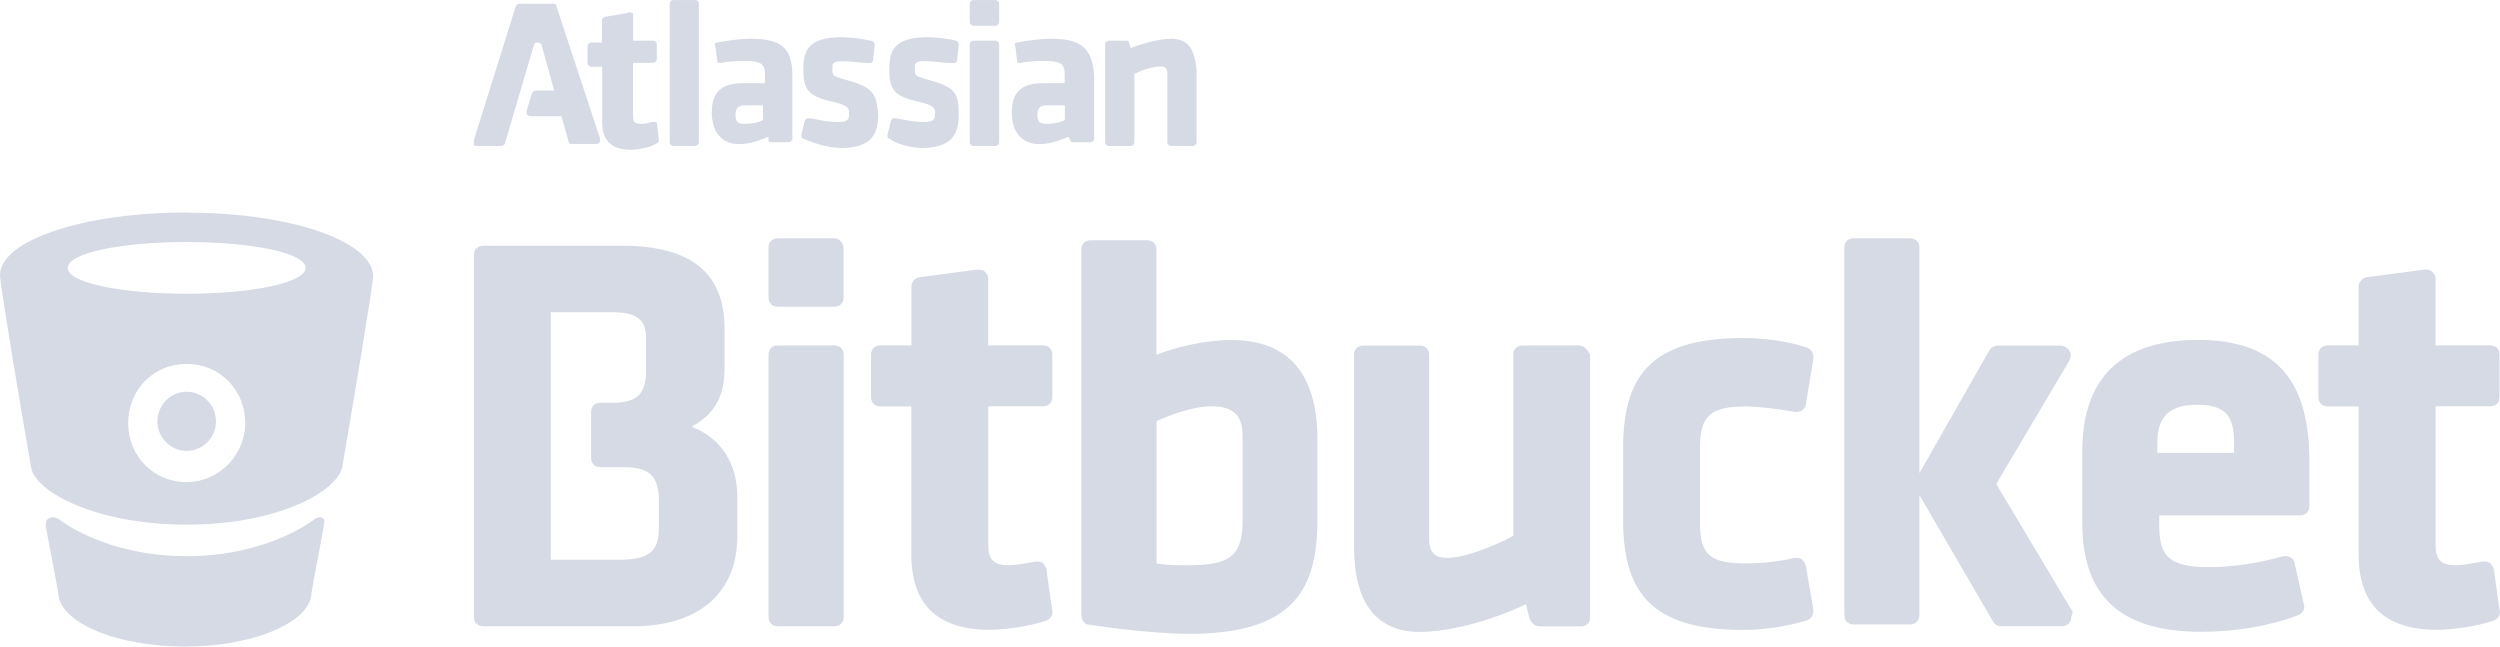 <svg width="116" height="30" viewBox="0 0 116 30" fill="none" xmlns="http://www.w3.org/2000/svg">
<path fill-rule="evenodd" clip-rule="evenodd" d="M14.857 24C14.688 24 14.603 24.086 14.603 24.086C14.603 24.086 12.48 25.806 8.659 25.806C4.839 25.805 2.719 24.085 2.719 24.085C2.719 24.085 2.549 24 2.465 24C2.294 24 2.124 24.086 2.124 24.343V24.428C2.464 26.229 2.719 27.514 2.719 27.685C2.972 28.972 5.52 30 8.576 30C11.633 30 14.18 28.972 14.435 27.685C14.435 27.514 14.688 26.229 15.024 24.428V24.343C15.105 24.171 15.024 24 14.851 24H14.857ZM32.091 19.801C33.194 19.201 33.62 18.344 33.62 17.057V15.257C33.62 12.686 32.091 11.402 28.865 11.402H22.413C22.159 11.402 21.989 11.574 21.989 11.832V28.629C21.989 28.887 22.158 29.059 22.413 29.059H29.374C32.431 29.059 34.213 27.515 34.213 24.859V23.057C34.213 21.516 33.449 20.316 32.091 19.8V19.801ZM38.713 16.029H36.085C35.831 16.029 35.659 16.201 35.659 16.459V28.629C35.659 28.885 35.831 29.059 36.085 29.059H38.722C38.976 29.059 39.148 28.885 39.148 28.629V16.458C39.148 16.202 38.976 16.028 38.722 16.028L38.713 16.029ZM101.965 15.773C98.404 15.773 96.618 17.573 96.618 20.915V24.257C96.618 27.686 98.404 29.315 102.137 29.315C103.669 29.315 105.282 29.059 106.641 28.543C106.81 28.457 106.98 28.287 106.895 28.029L106.471 26.144C106.471 26.057 106.386 25.886 106.301 25.886C106.216 25.8 106.047 25.8 105.961 25.8C104.774 26.143 103.585 26.315 102.482 26.315C100.529 26.315 100.189 25.715 100.189 24.343V23.913H106.726C106.98 23.913 107.152 23.743 107.152 23.486V21.087C107.067 17.487 105.454 15.771 101.973 15.771L101.965 15.773ZM55.36 26.23C54.68 26.23 54.173 26.23 53.665 26.143V19.538C54.43 19.19 55.449 18.852 56.212 18.852C57.231 18.852 57.656 19.282 57.656 20.224V24.075C57.656 25.533 57.316 26.219 55.364 26.219L55.36 26.23ZM115.721 26.486C115.721 26.4 115.639 26.23 115.555 26.143C115.47 26.052 115.301 26.052 115.215 26.052C114.706 26.134 114.282 26.225 113.942 26.225C113.262 26.225 113.009 25.969 113.009 25.283V18.852H115.555C115.809 18.852 115.977 18.678 115.977 18.422V16.455C115.977 16.198 115.809 16.025 115.554 16.025H113.008V12.942C113.008 12.768 112.921 12.681 112.836 12.596C112.75 12.51 112.582 12.51 112.496 12.51L109.865 12.857C109.611 12.857 109.439 13.114 109.439 13.285V16.027H107.998C107.745 16.027 107.573 16.199 107.573 16.457V18.427C107.573 18.683 107.745 18.857 107.998 18.857H109.439V25.711C109.439 28.026 110.629 29.224 113.091 29.224C113.771 29.224 114.958 29.055 115.723 28.794C115.893 28.712 116.064 28.538 115.977 28.282L115.723 26.483L115.721 26.486ZM48.571 26.486C48.571 26.4 48.486 26.23 48.401 26.143C48.317 26.052 48.148 26.052 48.062 26.052C47.636 26.134 47.129 26.225 46.789 26.225C46.109 26.225 45.856 25.969 45.856 25.283V18.852H48.402C48.656 18.852 48.828 18.678 48.828 18.422V16.455C48.828 16.198 48.656 16.025 48.402 16.025H45.853V12.942C45.853 12.768 45.768 12.681 45.683 12.596C45.597 12.51 45.429 12.51 45.343 12.51L42.713 12.857C42.459 12.857 42.29 13.114 42.29 13.285V16.027H40.842C40.588 16.027 40.416 16.199 40.416 16.457V18.427C40.416 18.683 40.586 18.857 40.842 18.857H42.285V25.711C42.285 28.026 43.472 29.224 45.934 29.224C46.613 29.224 47.8 29.055 48.562 28.794C48.734 28.712 48.901 28.538 48.815 28.282L48.562 26.483L48.571 26.486ZM83.803 26.315C83.803 26.229 83.718 26.057 83.634 25.972C83.549 25.886 83.38 25.886 83.295 25.886C82.531 26.057 81.767 26.142 81.002 26.142C79.305 26.142 78.88 25.715 78.88 24.257V20.744C78.88 19.286 79.389 18.858 81.002 18.858C81.428 18.858 82.362 18.944 83.295 19.114C83.379 19.114 83.549 19.114 83.634 19.029C83.717 18.944 83.802 18.858 83.802 18.686L84.144 16.629C84.144 16.373 84.058 16.201 83.803 16.115C82.786 15.772 81.597 15.685 80.918 15.685C76.927 15.685 75.313 17.143 75.313 20.744V24.171C75.313 27.771 76.926 29.229 80.915 29.229C81.849 29.229 82.952 29.058 83.801 28.799C84.055 28.715 84.141 28.543 84.141 28.287L83.8 26.315H83.803ZM25.563 25.972H28.705C30.065 25.972 30.572 25.629 30.572 24.515V23.225C30.572 22.108 30.15 21.678 28.959 21.678H27.854C27.6 21.678 27.428 21.505 27.428 21.248V19.118C27.428 18.86 27.6 18.688 27.854 18.688H28.448C29.552 18.688 29.976 18.26 29.976 17.231V15.687C29.976 15.087 29.811 14.487 28.453 14.487H25.555V25.972H25.563ZM73.273 16.029H70.645C70.392 16.029 70.219 16.201 70.219 16.459V24.858C69.286 25.372 67.927 25.886 67.166 25.886C66.57 25.886 66.314 25.63 66.314 25.029V16.465C66.314 16.209 66.142 16.035 65.888 16.035H63.252C62.998 16.035 62.828 16.209 62.828 16.465V25.378C62.828 27.949 63.844 29.321 65.882 29.321C67.241 29.321 69.193 28.806 70.806 28.035L70.975 28.721C71.063 28.893 71.234 29.065 71.401 29.065H73.356C73.61 29.065 73.78 28.891 73.78 28.635V16.458C73.695 16.285 73.526 16.028 73.271 16.028L73.273 16.029ZM8.662 9.859C3.906 9.859 0 11.143 0 12.771C0 13.201 1.019 19.285 1.444 21.686C1.613 22.799 4.416 24.343 8.66 24.343C12.904 24.343 15.621 22.806 15.876 21.689C16.292 19.293 17.316 13.209 17.316 12.779C17.226 11.15 13.411 9.866 8.653 9.866L8.662 9.859ZM8.662 22.372C7.135 22.372 5.946 21.172 5.946 19.629C5.946 18.083 7.133 16.885 8.661 16.885C10.189 16.885 11.378 18.083 11.378 19.629C11.378 21.084 10.189 22.365 8.661 22.365L8.662 22.372ZM96.108 28.286L92.626 22.458L96.024 16.722C96.108 16.548 96.108 16.381 96.024 16.292C95.938 16.124 95.769 16.036 95.598 16.036H92.712C92.542 16.036 92.371 16.124 92.286 16.292L89.06 21.954V11.488C89.06 11.23 88.888 11.058 88.634 11.058H86.002C85.748 11.058 85.576 11.23 85.576 11.488V28.541C85.576 28.797 85.748 28.971 86.002 28.971H88.633C88.887 28.971 89.059 28.797 89.059 28.541V22.969L92.452 28.797C92.537 28.971 92.706 29.056 92.792 29.056H95.677C95.931 29.056 96.103 28.884 96.103 28.626C96.186 28.456 96.186 28.37 96.103 28.284L96.108 28.286ZM100.097 21.003V20.573C100.097 19.293 100.691 18.78 101.964 18.78C103.408 18.78 103.662 19.466 103.662 20.582V21.012H100.097V21.003ZM8.663 18.175C9.412 18.175 10.022 18.796 10.022 19.548C10.022 20.307 9.412 20.92 8.663 20.92C7.915 20.92 7.304 20.307 7.304 19.548C7.304 18.796 7.913 18.175 8.663 18.175ZM57.139 15.778C55.865 15.778 54.507 16.124 53.659 16.465V11.579C53.659 11.323 53.489 11.149 53.233 11.149H50.602C50.348 11.149 50.176 11.323 50.176 11.579V28.55C50.176 28.806 50.348 28.98 50.515 28.98C52.128 29.236 54.081 29.41 55.185 29.41C60.109 29.41 61.128 27.267 61.128 24.095V20.408C61.128 17.325 59.769 15.778 57.138 15.778H57.139ZM36.084 14.232C35.831 14.232 35.658 14.06 35.658 13.803V11.488C35.658 11.23 35.831 11.058 36.084 11.058H38.717C38.972 11.058 39.143 11.316 39.143 11.488V13.801C39.143 14.057 38.972 14.231 38.717 14.231H36.084V14.232ZM8.661 13.629C5.604 13.629 3.143 13.116 3.143 12.43C3.143 11.744 5.604 11.23 8.661 11.23C11.717 11.23 14.18 11.744 14.18 12.428C14.18 13.114 11.717 13.63 8.661 13.63V13.629ZM42.704 6.859C42.28 6.859 41.6 6.687 41.261 6.429C41.179 6.429 41.179 6.345 41.179 6.259L41.348 5.572L41.43 5.487H41.599C42.025 5.579 42.448 5.661 42.872 5.661C43.388 5.661 43.388 5.496 43.388 5.231C43.388 5.066 43.388 4.893 42.623 4.719C41.435 4.463 41.263 4.124 41.263 3.182C41.263 2.326 41.519 1.727 43.048 1.727C43.472 1.727 44.066 1.81 44.408 1.897C44.408 1.897 44.489 1.983 44.489 2.068L44.405 2.837L44.321 2.923H44.15C44 2.923 43.819 2.907 43.634 2.889L43.473 2.873C43.288 2.854 43.107 2.836 42.959 2.836C42.449 2.836 42.449 2.921 42.449 3.178C42.449 3.526 42.449 3.526 43.044 3.696C44.316 4.04 44.485 4.297 44.485 5.324C44.485 6.261 44.149 6.86 42.736 6.869H42.703L42.704 6.859ZM38.966 6.859C38.459 6.859 37.863 6.687 37.269 6.429C37.184 6.429 37.184 6.345 37.184 6.259L37.354 5.572L37.444 5.487H37.617C38.04 5.579 38.465 5.661 38.889 5.661C39.397 5.661 39.397 5.496 39.397 5.231C39.397 5.066 39.397 4.893 38.633 4.719C37.446 4.463 37.274 4.124 37.274 3.182C37.274 2.326 37.531 1.727 39.059 1.727C39.483 1.727 40.078 1.81 40.419 1.897C40.502 1.897 40.587 1.983 40.587 2.068L40.504 2.841L40.42 2.926H40.33C40.182 2.926 40.001 2.907 39.816 2.889L39.657 2.874C39.472 2.855 39.29 2.841 39.14 2.841C38.623 2.841 38.623 2.923 38.623 3.179C38.623 3.524 38.623 3.524 39.22 3.695C40.493 4.04 40.663 4.297 40.748 5.324C40.748 6.261 40.412 6.861 38.999 6.87H38.966V6.859ZM54.335 1.801C53.825 1.801 53.145 1.973 52.466 2.231L52.381 1.973C52.381 1.887 52.297 1.887 52.212 1.887H51.448C51.363 1.887 51.278 1.973 51.278 2.058V6.603C51.278 6.687 51.363 6.773 51.448 6.773H52.466C52.552 6.773 52.636 6.687 52.636 6.602V3.428C52.976 3.257 53.485 3.086 53.825 3.086C54.078 3.086 54.165 3.171 54.165 3.428V6.603C54.165 6.687 54.249 6.773 54.334 6.773H55.349C55.431 6.773 55.521 6.687 55.521 6.602V3.254C55.431 2.226 55.095 1.797 54.334 1.797L54.335 1.801ZM46.184 1.887H45.164C45.08 1.887 44.996 1.973 44.996 2.058V6.603C44.996 6.687 45.08 6.773 45.165 6.773H46.189C46.278 6.773 46.361 6.687 46.361 6.602V2.056C46.361 1.971 46.278 1.885 46.189 1.885L46.184 1.887ZM32.26 0.003H31.242C31.157 0.003 31.072 0.088 31.072 0.173V6.603C31.072 6.687 31.154 6.773 31.235 6.773H32.259C32.341 6.773 32.426 6.687 32.426 6.602V0.171C32.426 0.086 32.341 -1.35234e-08 32.257 -1.35234e-08L32.26 0.003ZM25.808 0.259C25.808 0.173 25.724 0.173 25.639 0.173H24.111C24.026 0.173 23.941 0.259 23.941 0.259L21.983 6.517V6.687C21.983 6.773 22.065 6.773 22.149 6.773H23.255C23.338 6.773 23.422 6.687 23.422 6.687L24.782 2.058C24.782 2.058 24.782 1.973 24.951 1.973C25.034 1.973 25.119 2.058 25.119 2.058L25.715 4.202H24.865C24.778 4.202 24.693 4.287 24.693 4.287L24.439 5.138V5.306C24.439 5.306 24.523 5.392 24.608 5.392H26.049L26.39 6.592C26.39 6.677 26.475 6.677 26.56 6.677H27.666C27.751 6.677 27.751 6.677 27.838 6.59V6.416L25.808 0.258V0.259ZM34.553 5.744C34.979 5.744 35.233 5.658 35.402 5.573V4.887H34.553C34.213 4.887 34.129 5.058 34.129 5.315C34.129 5.656 34.212 5.743 34.546 5.745H34.553V5.744ZM30.478 5.744C30.478 5.658 30.478 5.658 30.393 5.658H30.223C30.054 5.744 29.883 5.744 29.714 5.744C29.46 5.744 29.374 5.658 29.374 5.401V2.916H30.307C30.393 2.916 30.478 2.831 30.478 2.745V2.058C30.478 1.973 30.393 1.887 30.308 1.887H29.375V0.687C29.375 0.602 29.375 0.602 29.29 0.602C29.29 0.602 29.205 0.52 29.119 0.602L28.101 0.776C28.016 0.776 27.931 0.867 27.931 0.95V1.974H27.422C27.341 1.974 27.259 2.064 27.259 2.148V2.921C27.259 3.008 27.346 3.095 27.431 3.095H27.941V5.666C27.941 6.522 28.366 6.951 29.301 6.951C29.554 6.951 29.979 6.864 30.234 6.777C30.573 6.606 30.573 6.606 30.573 6.521L30.488 5.749L30.478 5.744ZM48.561 5.744C48.987 5.744 49.24 5.658 49.41 5.573V4.887H48.561C48.222 4.887 48.137 5.058 48.137 5.315C48.137 5.656 48.22 5.743 48.553 5.745H48.561V5.744ZM34.807 1.801C34.299 1.801 33.704 1.887 33.28 1.973C33.194 1.973 33.11 2.058 33.194 2.144L33.285 2.831C33.285 2.916 33.285 2.916 33.374 2.916H33.458C33.884 2.831 34.307 2.831 34.645 2.831C35.325 2.831 35.495 3.002 35.495 3.43V3.86H34.471C33.452 3.86 33.028 4.287 33.028 5.23C33.028 6.173 33.537 6.687 34.301 6.687C34.808 6.687 35.234 6.516 35.658 6.345V6.516C35.658 6.602 35.744 6.602 35.828 6.602H36.593C36.674 6.602 36.765 6.51 36.765 6.428V3.51C36.765 2.225 36.257 1.796 34.815 1.796L34.807 1.801ZM48.731 1.801C48.222 1.801 47.627 1.887 47.202 1.973C47.112 1.973 47.03 2.058 47.112 2.144L47.193 2.831C47.193 2.916 47.193 2.916 47.278 2.916H47.363C47.789 2.831 48.212 2.831 48.55 2.831C49.23 2.831 49.402 3.002 49.402 3.43V3.86H48.39C47.373 3.86 46.948 4.287 46.948 5.23C46.948 6.173 47.457 6.687 48.222 6.687C48.731 6.687 49.155 6.516 49.581 6.345L49.664 6.516C49.664 6.602 49.75 6.602 49.835 6.602H50.599C50.684 6.602 50.768 6.51 50.768 6.428V3.51C50.684 2.225 50.174 1.796 48.731 1.796V1.801ZM46.185 0.002H45.164C45.08 0.002 44.996 0.088 44.996 0.173V1.03C44.996 1.112 45.08 1.195 45.165 1.195H46.189C46.278 1.195 46.361 1.107 46.361 1.021V0.171C46.361 0.086 46.278 -1.35234e-08 46.189 -1.35234e-08L46.185 0.002Z" fill="#D6DAE5"/>
</svg>
